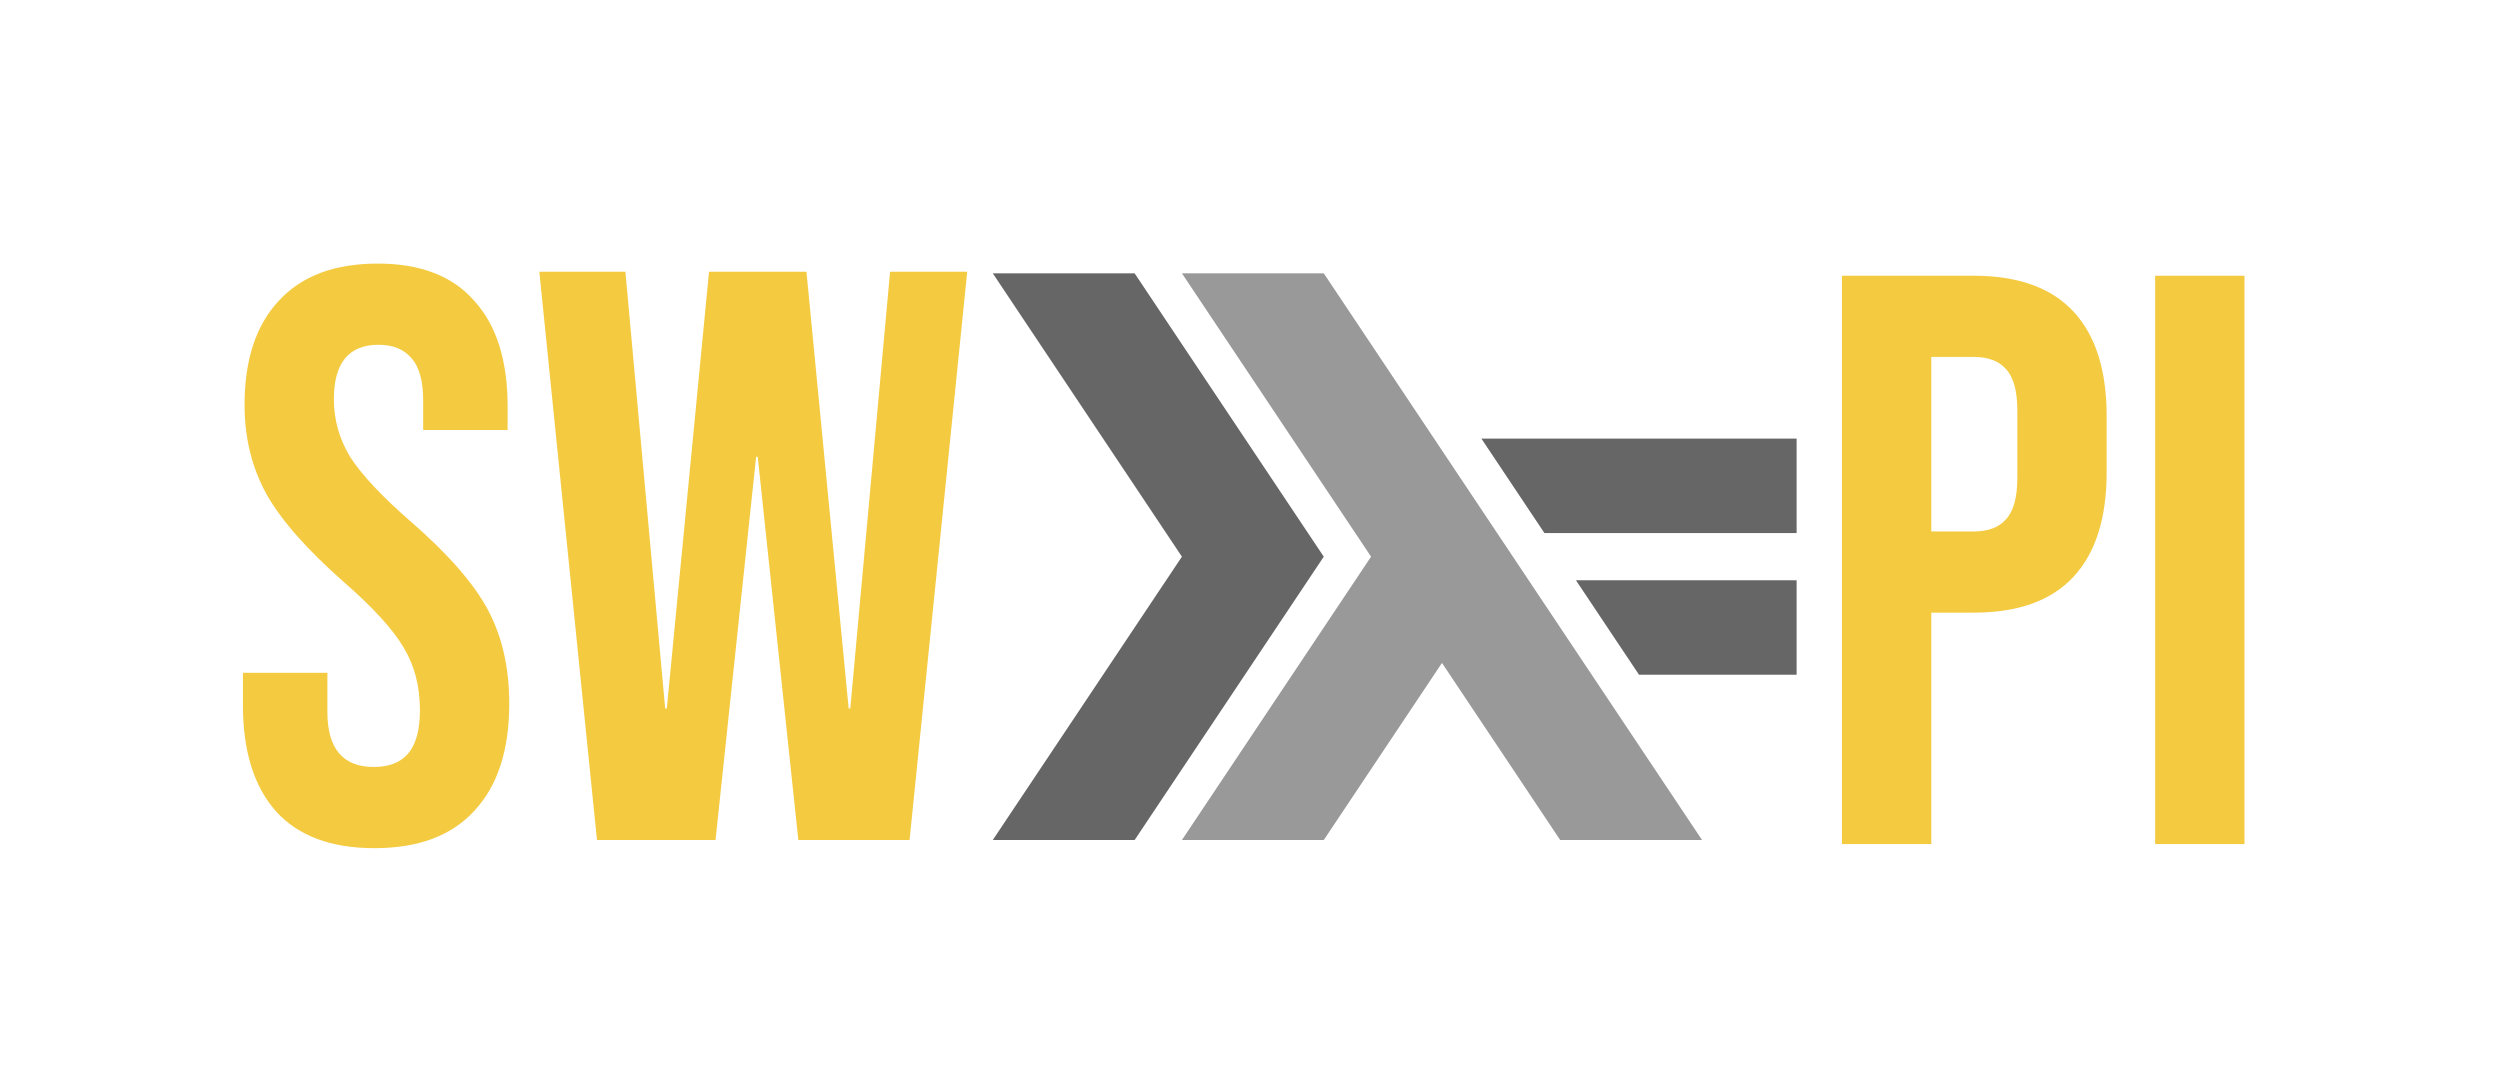 <svg width="622" height="271" viewBox="0 0 622 271" fill="none" xmlns="http://www.w3.org/2000/svg">
<path d="M93.168 211.02C82.395 211.02 74.247 207.99 68.726 201.93C63.205 195.735 60.444 186.915 60.444 175.468V167.388H81.452V177.084C81.452 186.241 85.29 190.82 92.966 190.82C96.737 190.82 99.565 189.743 101.45 187.588C103.47 185.299 104.48 181.663 104.48 176.68C104.48 170.755 103.133 165.57 100.44 161.126C97.747 156.547 92.764 151.093 85.492 144.764C76.335 136.684 69.938 129.412 66.302 122.948C62.666 116.349 60.848 108.943 60.848 100.728C60.848 89.551 63.676 80.932 69.332 74.872C74.988 68.677 83.203 65.58 93.976 65.58C104.615 65.58 112.627 68.677 118.014 74.872C123.535 80.932 126.296 89.685 126.296 101.132V106.99H105.288V99.718C105.288 94.87 104.345 91.369 102.46 89.214C100.575 86.925 97.814 85.78 94.178 85.78C86.771 85.78 83.068 90.291 83.068 99.314C83.068 104.431 84.415 109.212 87.108 113.656C89.936 118.1 94.986 123.487 102.258 129.816C111.55 137.896 117.947 145.235 121.448 151.834C124.949 158.433 126.7 166.176 126.7 175.064C126.7 186.645 123.805 195.533 118.014 201.728C112.358 207.923 104.076 211.02 93.168 211.02ZM134.188 67.6H155.6L165.498 176.276H165.902L176.406 67.6H200.646L211.15 176.276H211.554L221.452 67.6H240.642L226.3 209H198.626L188.526 113.656H188.122L178.022 209H148.53L134.188 67.6Z" fill="#F3CA40"/>
<path d="M458.282 68.6H491.006C502.049 68.6 510.331 71.563 515.852 77.488C521.373 83.413 524.134 92.099 524.134 103.546V117.484C524.134 128.931 521.373 137.617 515.852 143.542C510.331 149.467 502.049 152.43 491.006 152.43H480.502V210H458.282V68.6ZM491.006 132.23C494.642 132.23 497.335 131.22 499.086 129.2C500.971 127.18 501.914 123.746 501.914 118.898V102.132C501.914 97.284 500.971 93.85 499.086 91.83C497.335 89.81 494.642 88.8 491.006 88.8H480.502V132.23H491.006ZM536.202 68.6H558.422V210H536.202V68.6Z" fill="#F3CA40"/>
<g clip-path="url(#clip0_2_3)">
<path d="M247 209L294.059 138.5L247 68H282.294L329.353 138.5L282.294 209" fill="#666666"/>
<path d="M407.784 167.875L392.098 144.375H447V167.875" fill="#666666"/>
<path d="M384.255 132.625L368.569 109.125H447V132.625" fill="#666666"/>
<path d="M294.059 209L341.118 138.5L294.059 68H329.353L423.471 209H388.176L358.765 164.937L329.353 209" fill="#999999"/>
</g>
<defs>
<clipPath id="clip0_2_3">
<rect width="200" height="141" fill="white" transform="translate(247 68)"/>
</clipPath>
</defs>
</svg>
